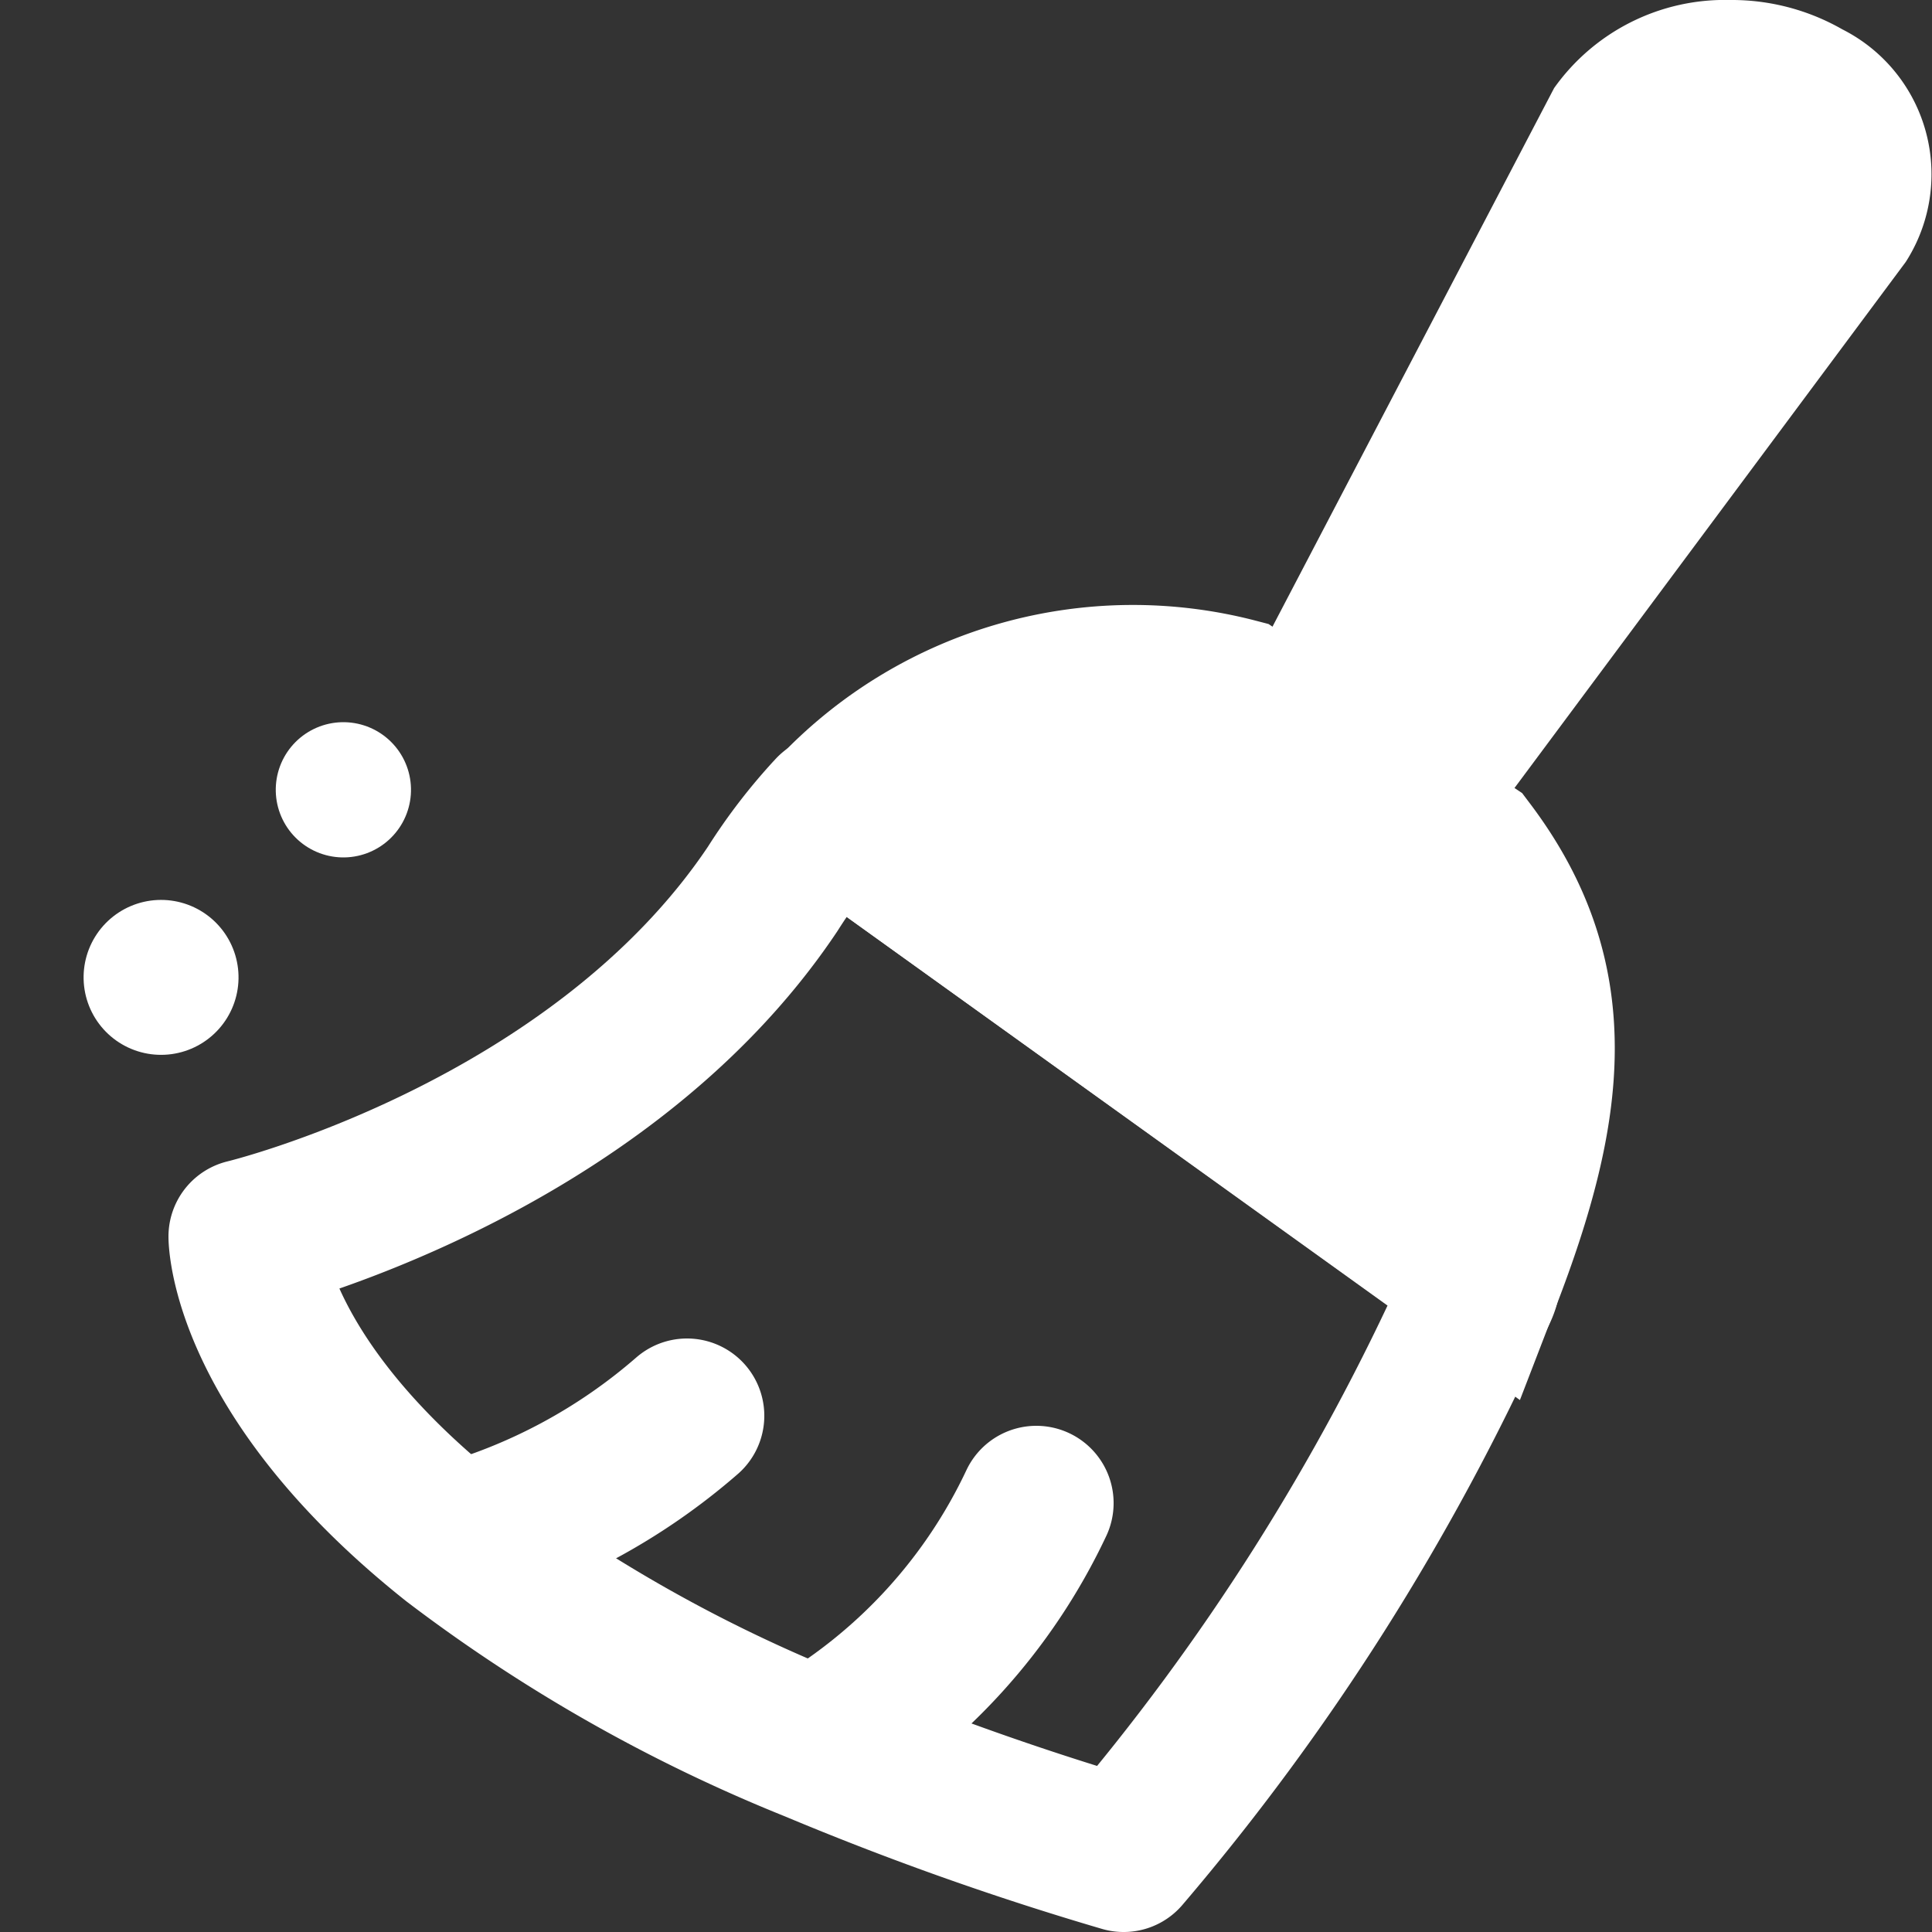 <svg id="Layer_1" data-name="Layer 1" xmlns="http://www.w3.org/2000/svg" viewBox="0 0 25 25"><rect x="0" y="0" width="25" height="25" fill="#333333" stroke="none"/><defs><style>.cls-1,.cls-2{fill:#fff;}.cls-2,.cls-3,.cls-4{stroke:#fff;}.cls-2{stroke-miterlimit:10;}.cls-2,.cls-3{stroke-width:2px;}.cls-3,.cls-4{fill:none;stroke-linecap:round;stroke-linejoin:round;}.cls-4{stroke-width:1.75px;}</style></defs><path class="cls-1" d="M24.66,3.39,19,11,16,9l4.11-7.86A2.71,2.71,0,0,1,22.39,0a2.88,2.88,0,0,1,1.45.38A2.1,2.1,0,0,1,24.66,3.39Z"/><path class="cls-2" d="M19.2,16.55h0l-8.36-6a.07.07,0,0,1,0-.1A5.31,5.31,0,0,1,16,9l3,2C20.26,12.67,20.06,14.32,19.2,16.55Z"/><path class="cls-3" d="M19.19,16.55c0,.09-.06.18-.1.27A30.07,30.07,0,0,1,14.54,24a38.05,38.05,0,0,1-4-1.42,20.05,20.05,0,0,1-4.67-2.65h0C3.18,17.79,3.18,16,3.18,16S7.72,14.91,10,11.5a6.84,6.84,0,0,1,.77-1Z"/><path class="cls-3" d="M5.89,19.93a7.67,7.67,0,0,0,3-1.61"/><path class="cls-3" d="M10.56,22.58a7.19,7.19,0,0,0,2.85-3.13"/><rect class="cls-3" x="2.04" y="12.63" transform="matrix(1, -0.07, 0.07, 1, -0.84, 0.16)"/><rect class="cls-4" x="4.45" y="10.22" transform="translate(-5.93 6.14) rotate(-45)"/></svg>